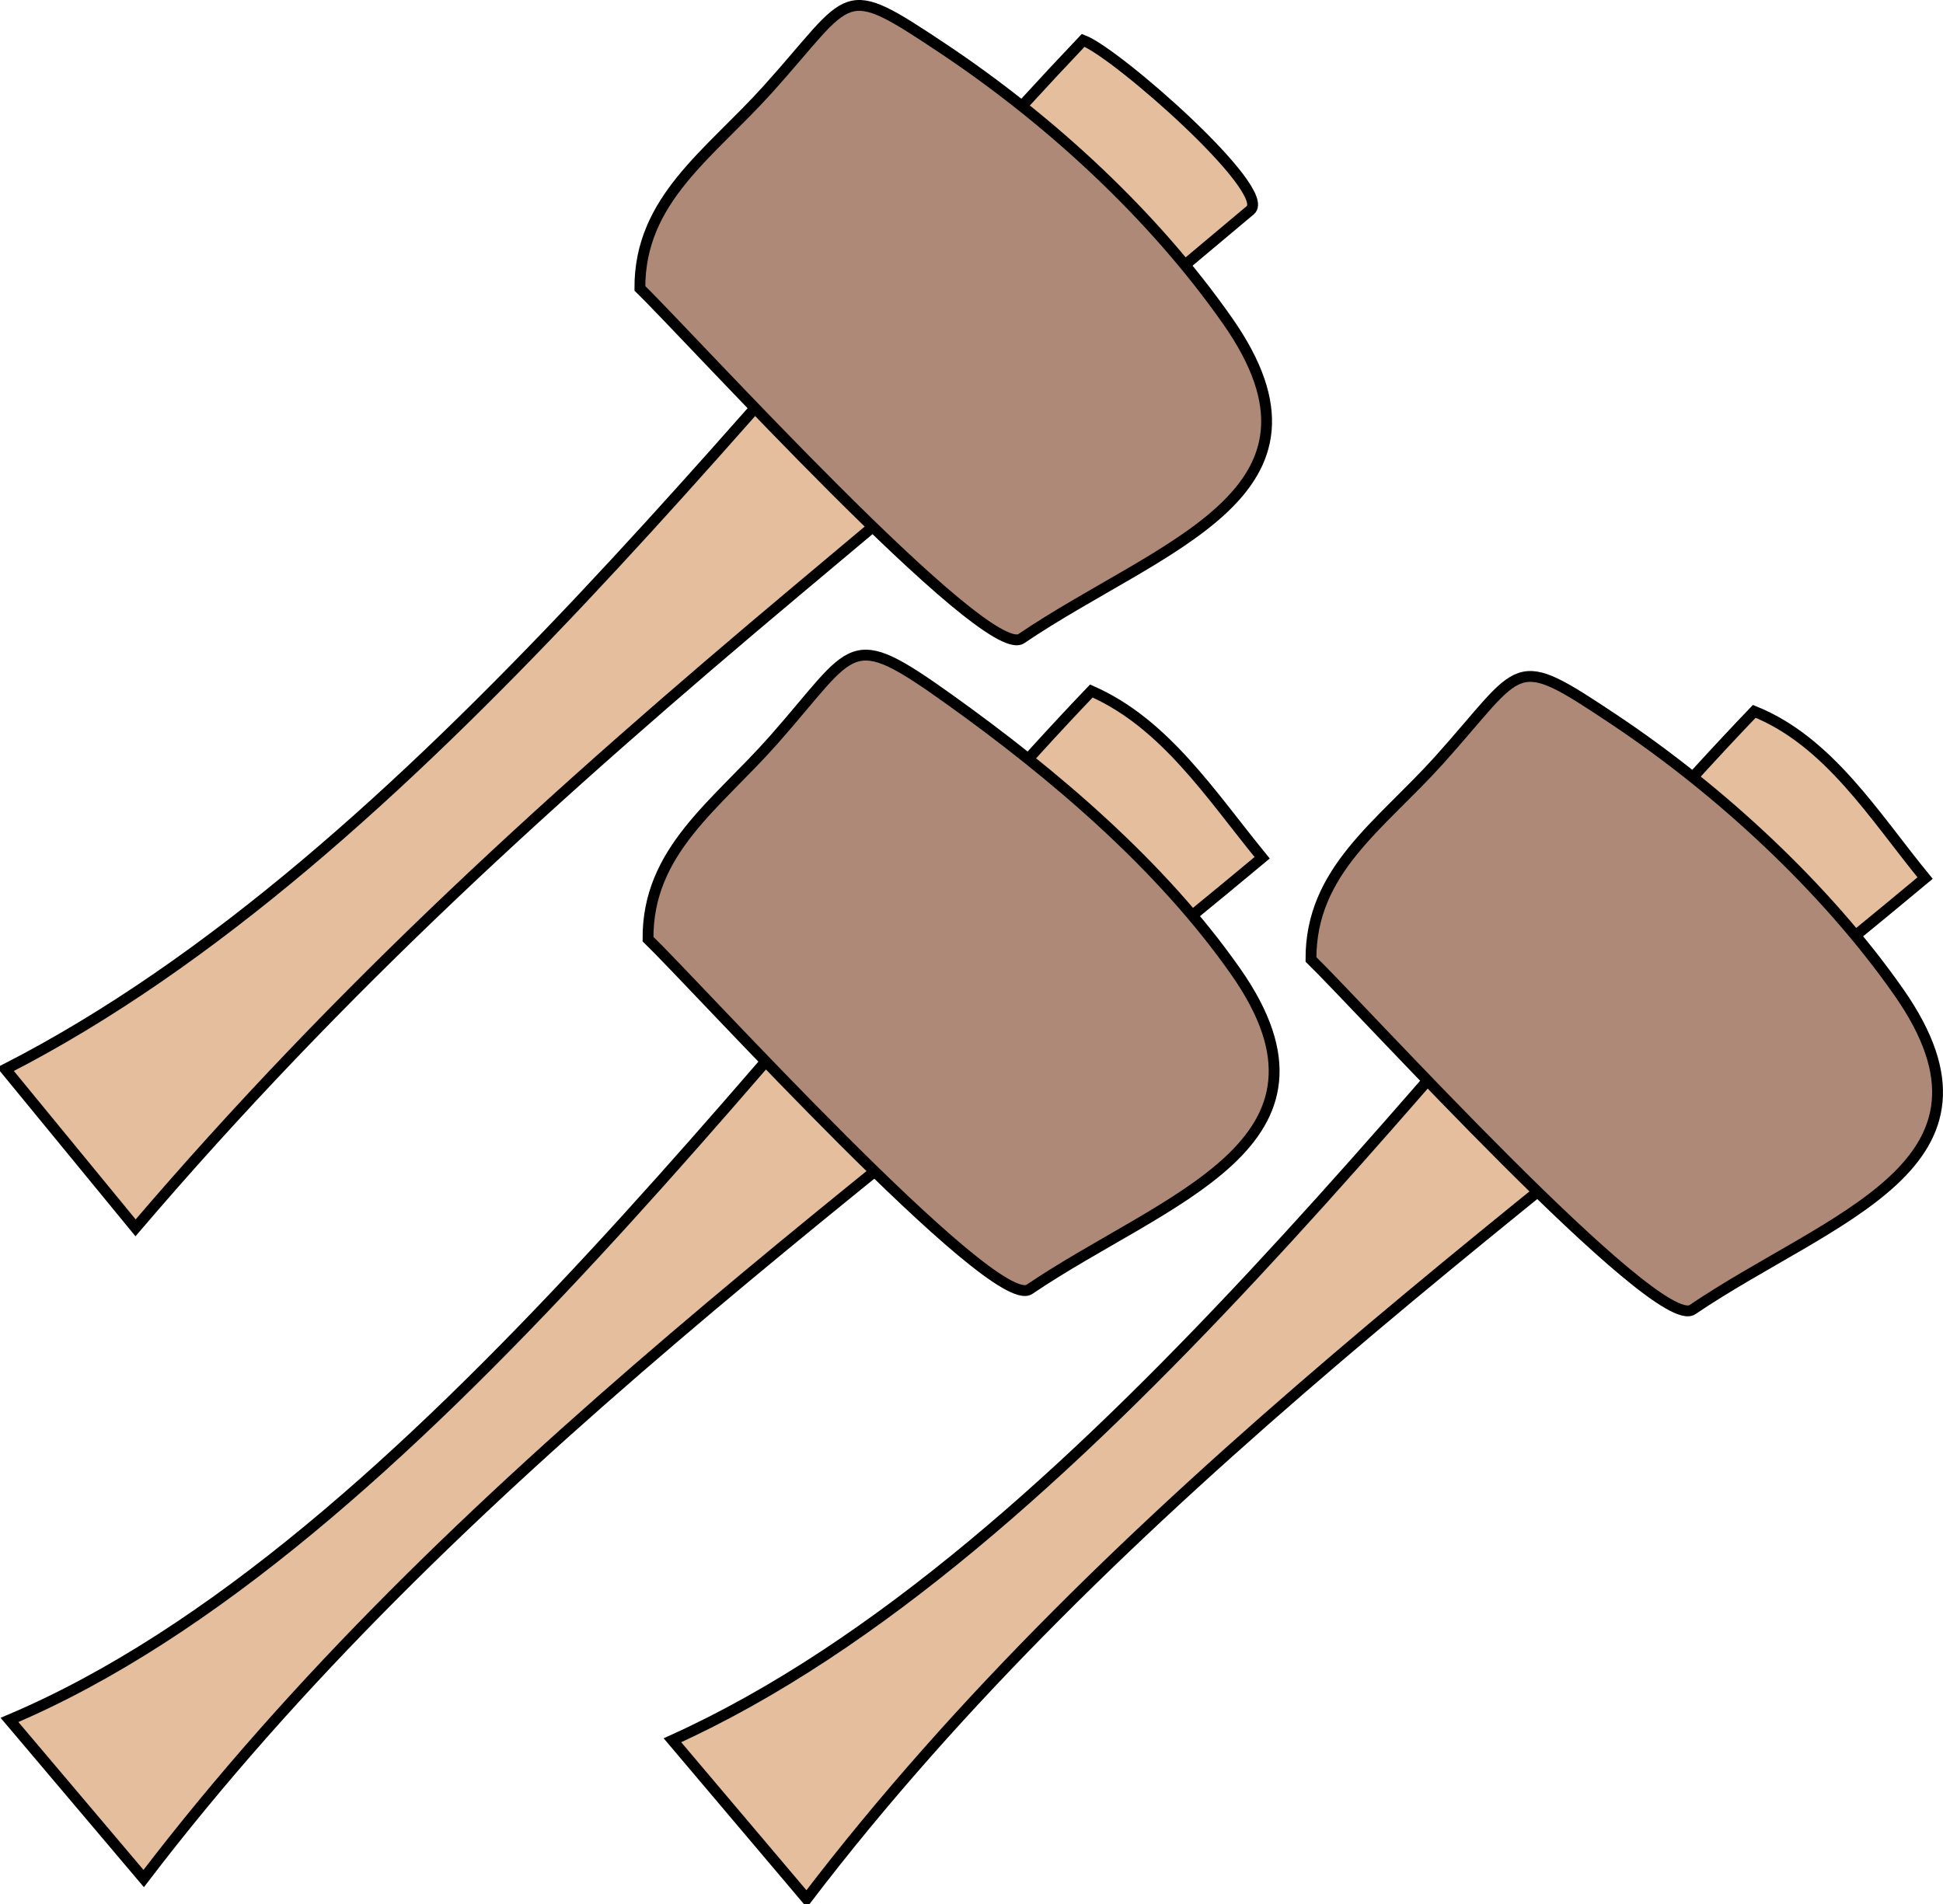 <svg xmlns="http://www.w3.org/2000/svg" xmlns:xlink="http://www.w3.org/1999/xlink" version="1.1" id="Layer_1" x="0px" y="0px" enable-background="new 0 0 822.05 841.89" xml:space="preserve" viewBox="229.82 247.06 358.3 351.19">
<path fill-rule="evenodd" clip-rule="evenodd" fill="#E4BE9D" stroke="#000000" stroke-width="2" stroke-linecap="square" stroke-miterlimit="10" d="  M553.32,378.246c-55.649,58.069-123.929,155.557-199.502,189.752c8.25,9.75,16.5,19.5,24.75,29.25  c56.497-74.035,135.34-129.092,206.252-188.252C575.428,397.53,567.095,383.812,553.32,378.246z"/>
<path fill-rule="evenodd" clip-rule="evenodd" fill="#AF8977" stroke="#000000" stroke-width="2" stroke-linecap="square" stroke-miterlimit="10" d="  M471.57,423.998c-0.082-16.402,12.79-24.713,23.611-36.736c15.9-17.667,13.229-20.206,32.264-7.516  c19.428,12.952,39.04,31.023,52.5,50.252c22.381,31.973-12.47,41.279-38.03,58.582C535.343,493.029,480.398,432.535,471.57,423.998z  "/>
<path fill-rule="evenodd" clip-rule="evenodd" fill="#E4BE9D" stroke="#000000" stroke-width="2" stroke-linecap="square" stroke-miterlimit="10" d="  M431.07,374.496c-54.236,56.595-124.546,158.065-199.502,189.752c8.25,9.75,16.5,19.5,24.75,29.25  c56.51-74.053,135.286-129.048,206.252-188.252C453.177,393.779,444.695,380.477,431.07,374.496z"/>
<path fill-rule="evenodd" clip-rule="evenodd" fill="#AF8977" stroke="#000000" stroke-width="2" stroke-linecap="square" stroke-miterlimit="10" d="  M349.318,420.246c-0.119-16.307,12.529-24.685,23.174-36.734c15.259-17.274,13.574-20.91,32.326-7.516  c19.302,13.787,39.18,30.679,52.877,50.251c22.319,31.894-13.018,41.651-38.03,58.583  C413.093,489.279,358.146,428.783,349.318,420.246z"/>
<path fill-rule="evenodd" clip-rule="evenodd" fill="#E4BE9D" stroke="#000000" stroke-width="2" stroke-linecap="square" stroke-miterlimit="10" d="  M429.57,254.496c-57.518,60.456-122.562,150.771-198.752,189.752c8,9.75,16,19.5,24,29.25  c37.917-44.394,77.438-80.193,122.032-117.602c27.845-23.359,55.69-46.718,83.536-70.077  C464.63,282.26,435.778,256.863,429.57,254.496z"/>
<path fill-rule="evenodd" clip-rule="evenodd" fill="#AF8977" stroke="#000000" stroke-width="2" stroke-linecap="square" stroke-miterlimit="10" d="  M347.818,300.246c-0.081-16.4,12.791-24.712,23.611-36.734c15.9-17.667,13.228-20.206,32.264-7.516  c19.75,13.167,38.854,30.753,52.502,50.25c22.398,31.998-12.351,41.199-38.03,58.582  C411.592,369.277,356.646,308.782,347.818,300.246z"/>
</svg>